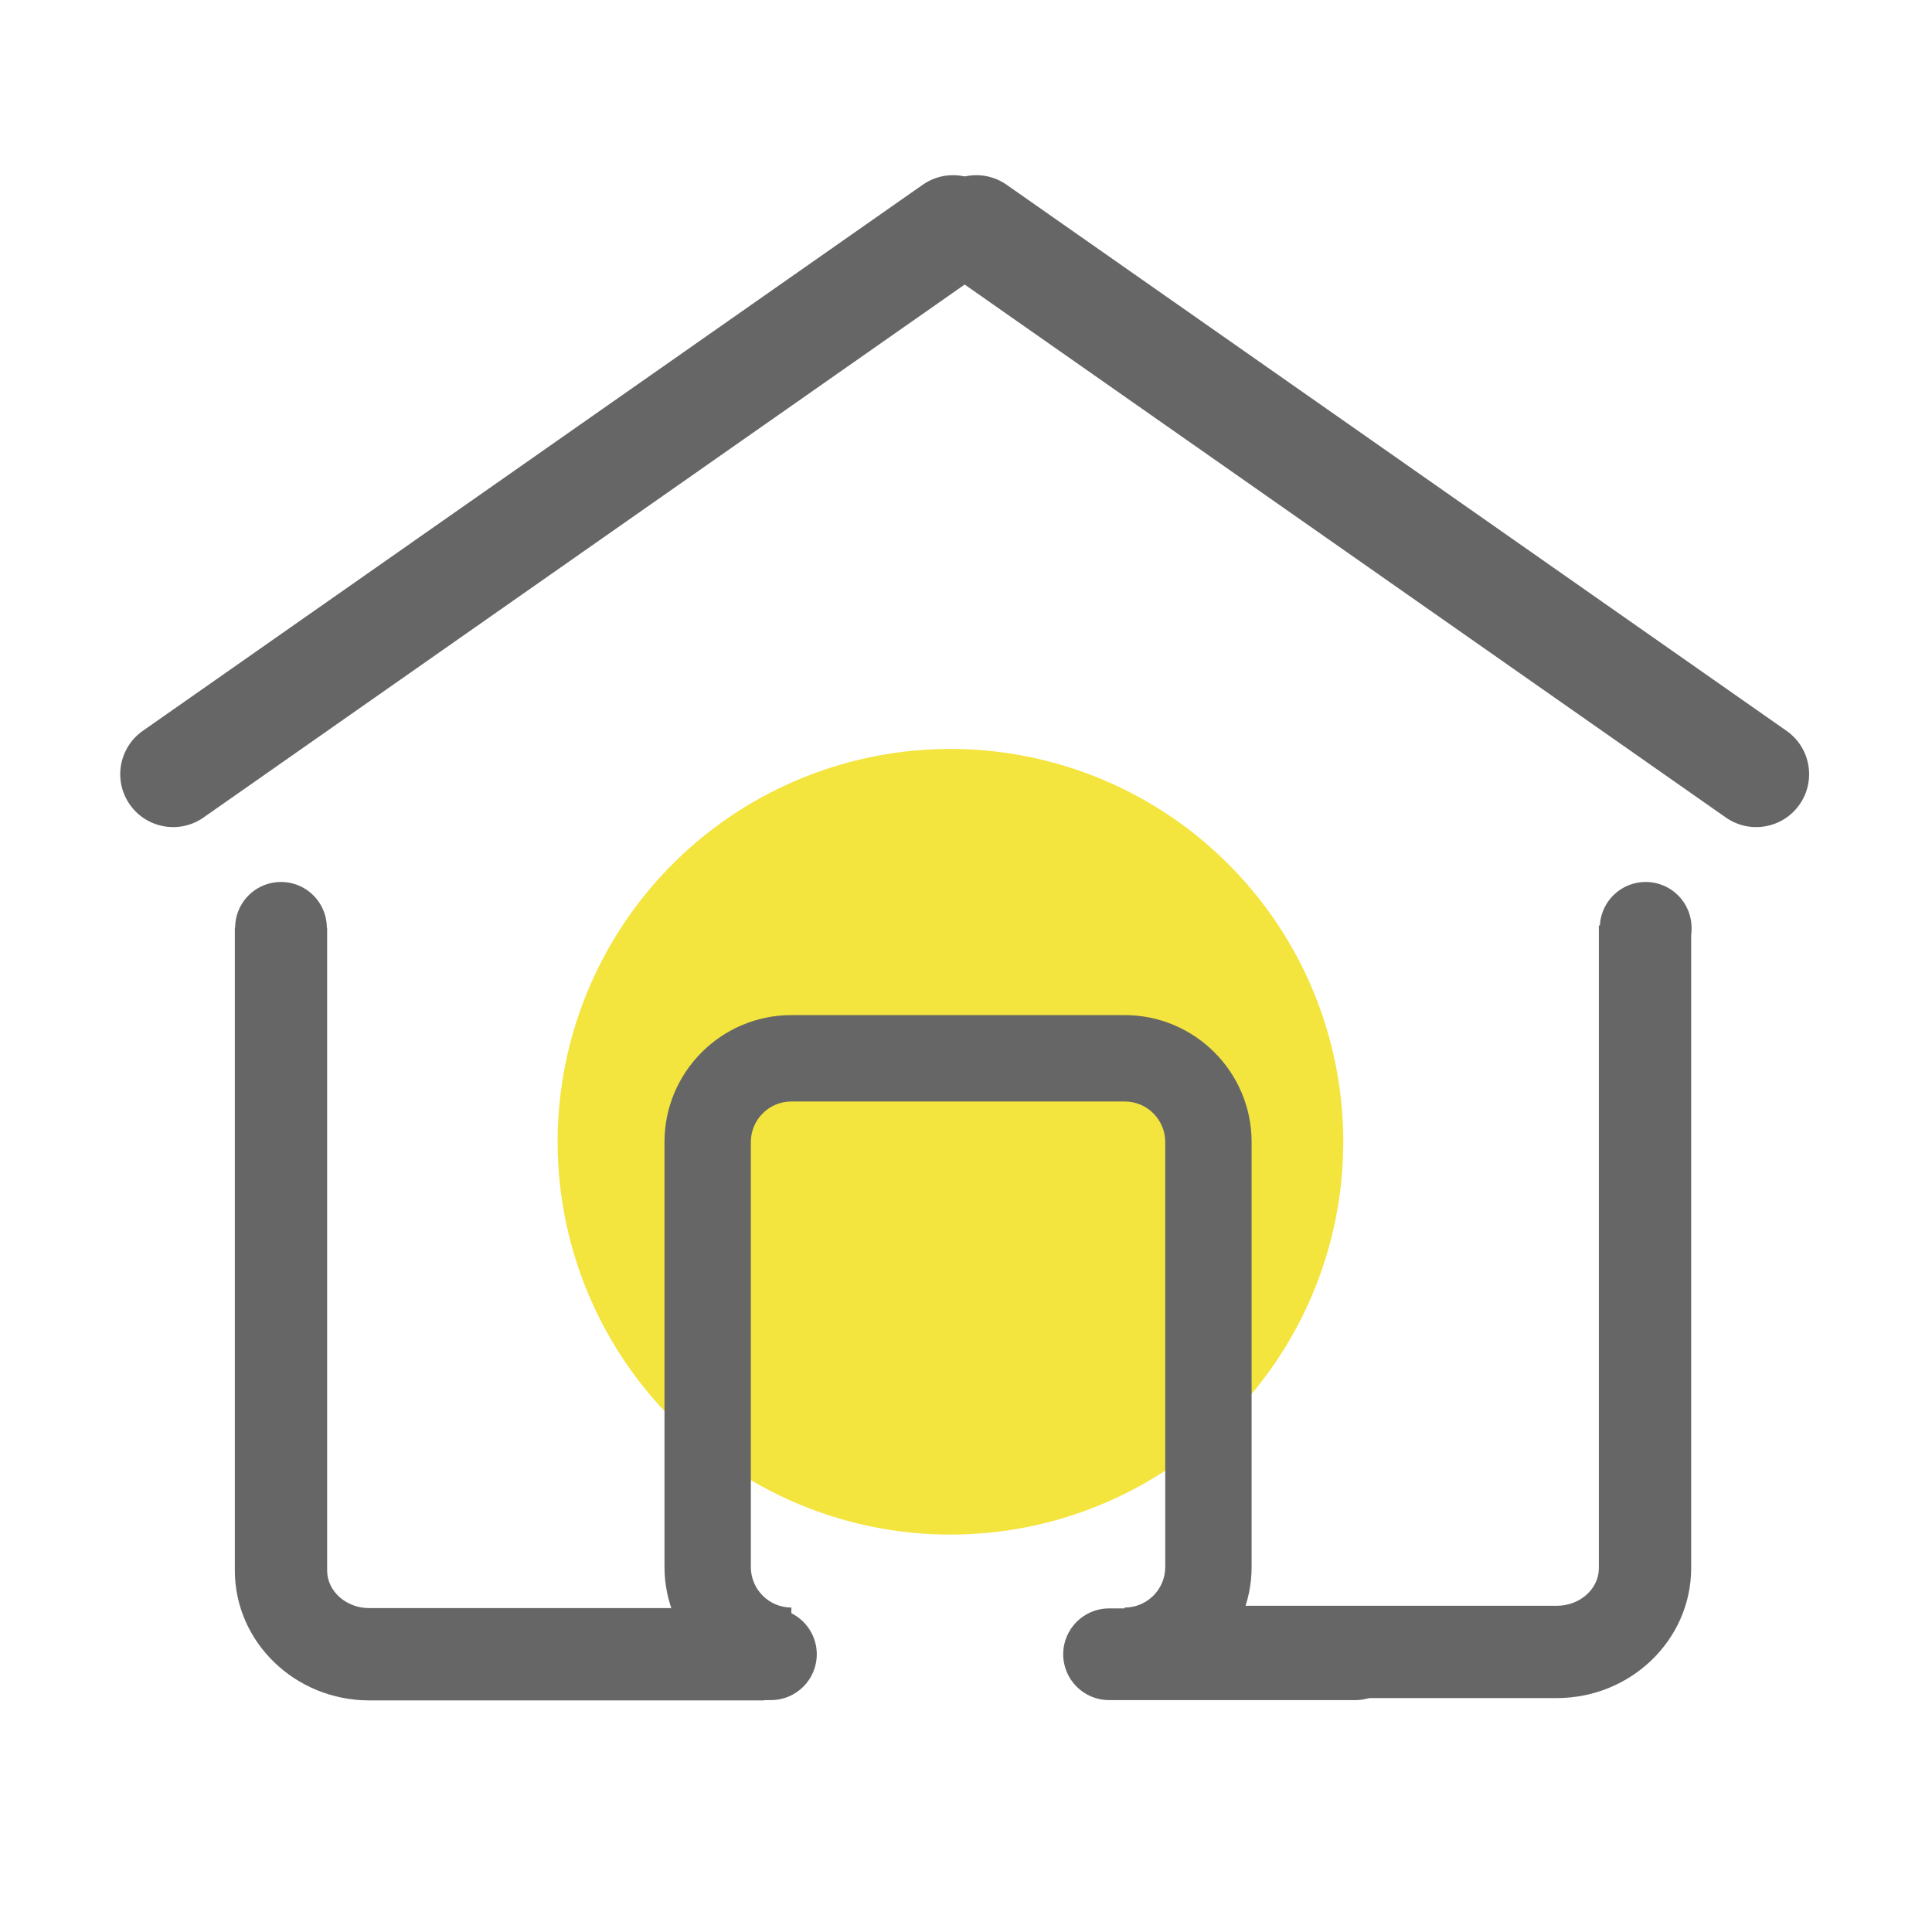 <?xml version="1.0" standalone="no"?><!DOCTYPE svg PUBLIC "-//W3C//DTD SVG 1.1//EN" "http://www.w3.org/Graphics/SVG/1.1/DTD/svg11.dtd"><svg t="1600075517863" class="icon" viewBox="0 0 1024 1024" version="1.1" xmlns="http://www.w3.org/2000/svg" p-id="1559" xmlns:xlink="http://www.w3.org/1999/xlink" width="200" height="200"><defs><style type="text/css"></style></defs><path d="M503.76 605.16m-208.2 0a208.2 208.2 0 1 0 416.4 0 208.2 208.2 0 1 0-416.4 0Z" fill="#F4E43E" p-id="1560"></path><path d="M68.8 426.42c-8.88-12.68-5.8-30.16 6.88-39.05L489.06 97.93c12.68-8.88 30.16-5.8 39.05 6.88 8.88 12.68 5.8 30.16-6.88 39.05L107.85 433.31c-12.68 8.88-30.17 5.79-39.05-6.89z" fill="#666666" p-id="1561"></path><path d="M953.8 426.42c8.88-12.68 5.8-30.16-6.88-39.05L533.54 97.93c-12.68-8.88-30.16-5.8-39.05 6.88-8.88 12.68-5.8 30.16 6.88 39.05l413.38 289.45c12.69 8.88 30.17 5.79 39.05-6.89zM404.99 901.25H195.73c-39.29 0-71.26-30.89-71.26-68.87V491.77h48.92v340.61c0 11 10.02 19.95 22.34 19.95h209.26v48.92z" fill="#666666" p-id="1562"></path><path d="M596.13 897.81v-45.78c11.84 0 21.47-9.63 21.47-21.47V605.28c0-11.84-9.63-21.47-21.47-21.47H419.44c-11.84 0-21.47 9.63-21.47 21.47v225.28c0 11.84 9.63 21.47 21.47 21.47v45.78c-37.08 0-67.25-30.17-67.25-67.25V605.28c0-37.08 30.17-67.25 67.25-67.25h176.69c37.08 0 67.25 30.17 67.25 67.25v225.28c0 37.08-30.17 67.25-67.25 67.25z" fill="#666666" p-id="1563"></path><path d="M825.08 900.02H615.83V851.1h209.26c12.32 0 22.34-8.95 22.34-19.95V490.54h48.92v340.61c-0.01 37.98-31.97 68.87-71.27 68.87z" fill="#666666" p-id="1564"></path><path d="M148.93 491.77m-24.3 0a24.3 24.3 0 1 0 48.6 0 24.3 24.3 0 1 0-48.6 0Z" fill="#666666" p-id="1565"></path><path d="M872.25 491.77m-24.3 0a24.3 24.3 0 1 0 48.6 0 24.3 24.3 0 1 0-48.6 0Z" fill="#666666" p-id="1566"></path><path d="M408.61 901.09h-130.6c-13.42 0-24.3-10.88-24.3-24.3s10.88-24.3 24.3-24.3h130.6c13.42 0 24.3 10.88 24.3 24.3s-10.88 24.3-24.3 24.3zM718.42 901.09h-130.6c-13.42 0-24.3-10.88-24.3-24.3s10.88-24.3 24.3-24.3h130.6c13.42 0 24.3 10.88 24.3 24.3s-10.88 24.3-24.3 24.3z" fill="#666666" p-id="1567"></path></svg>